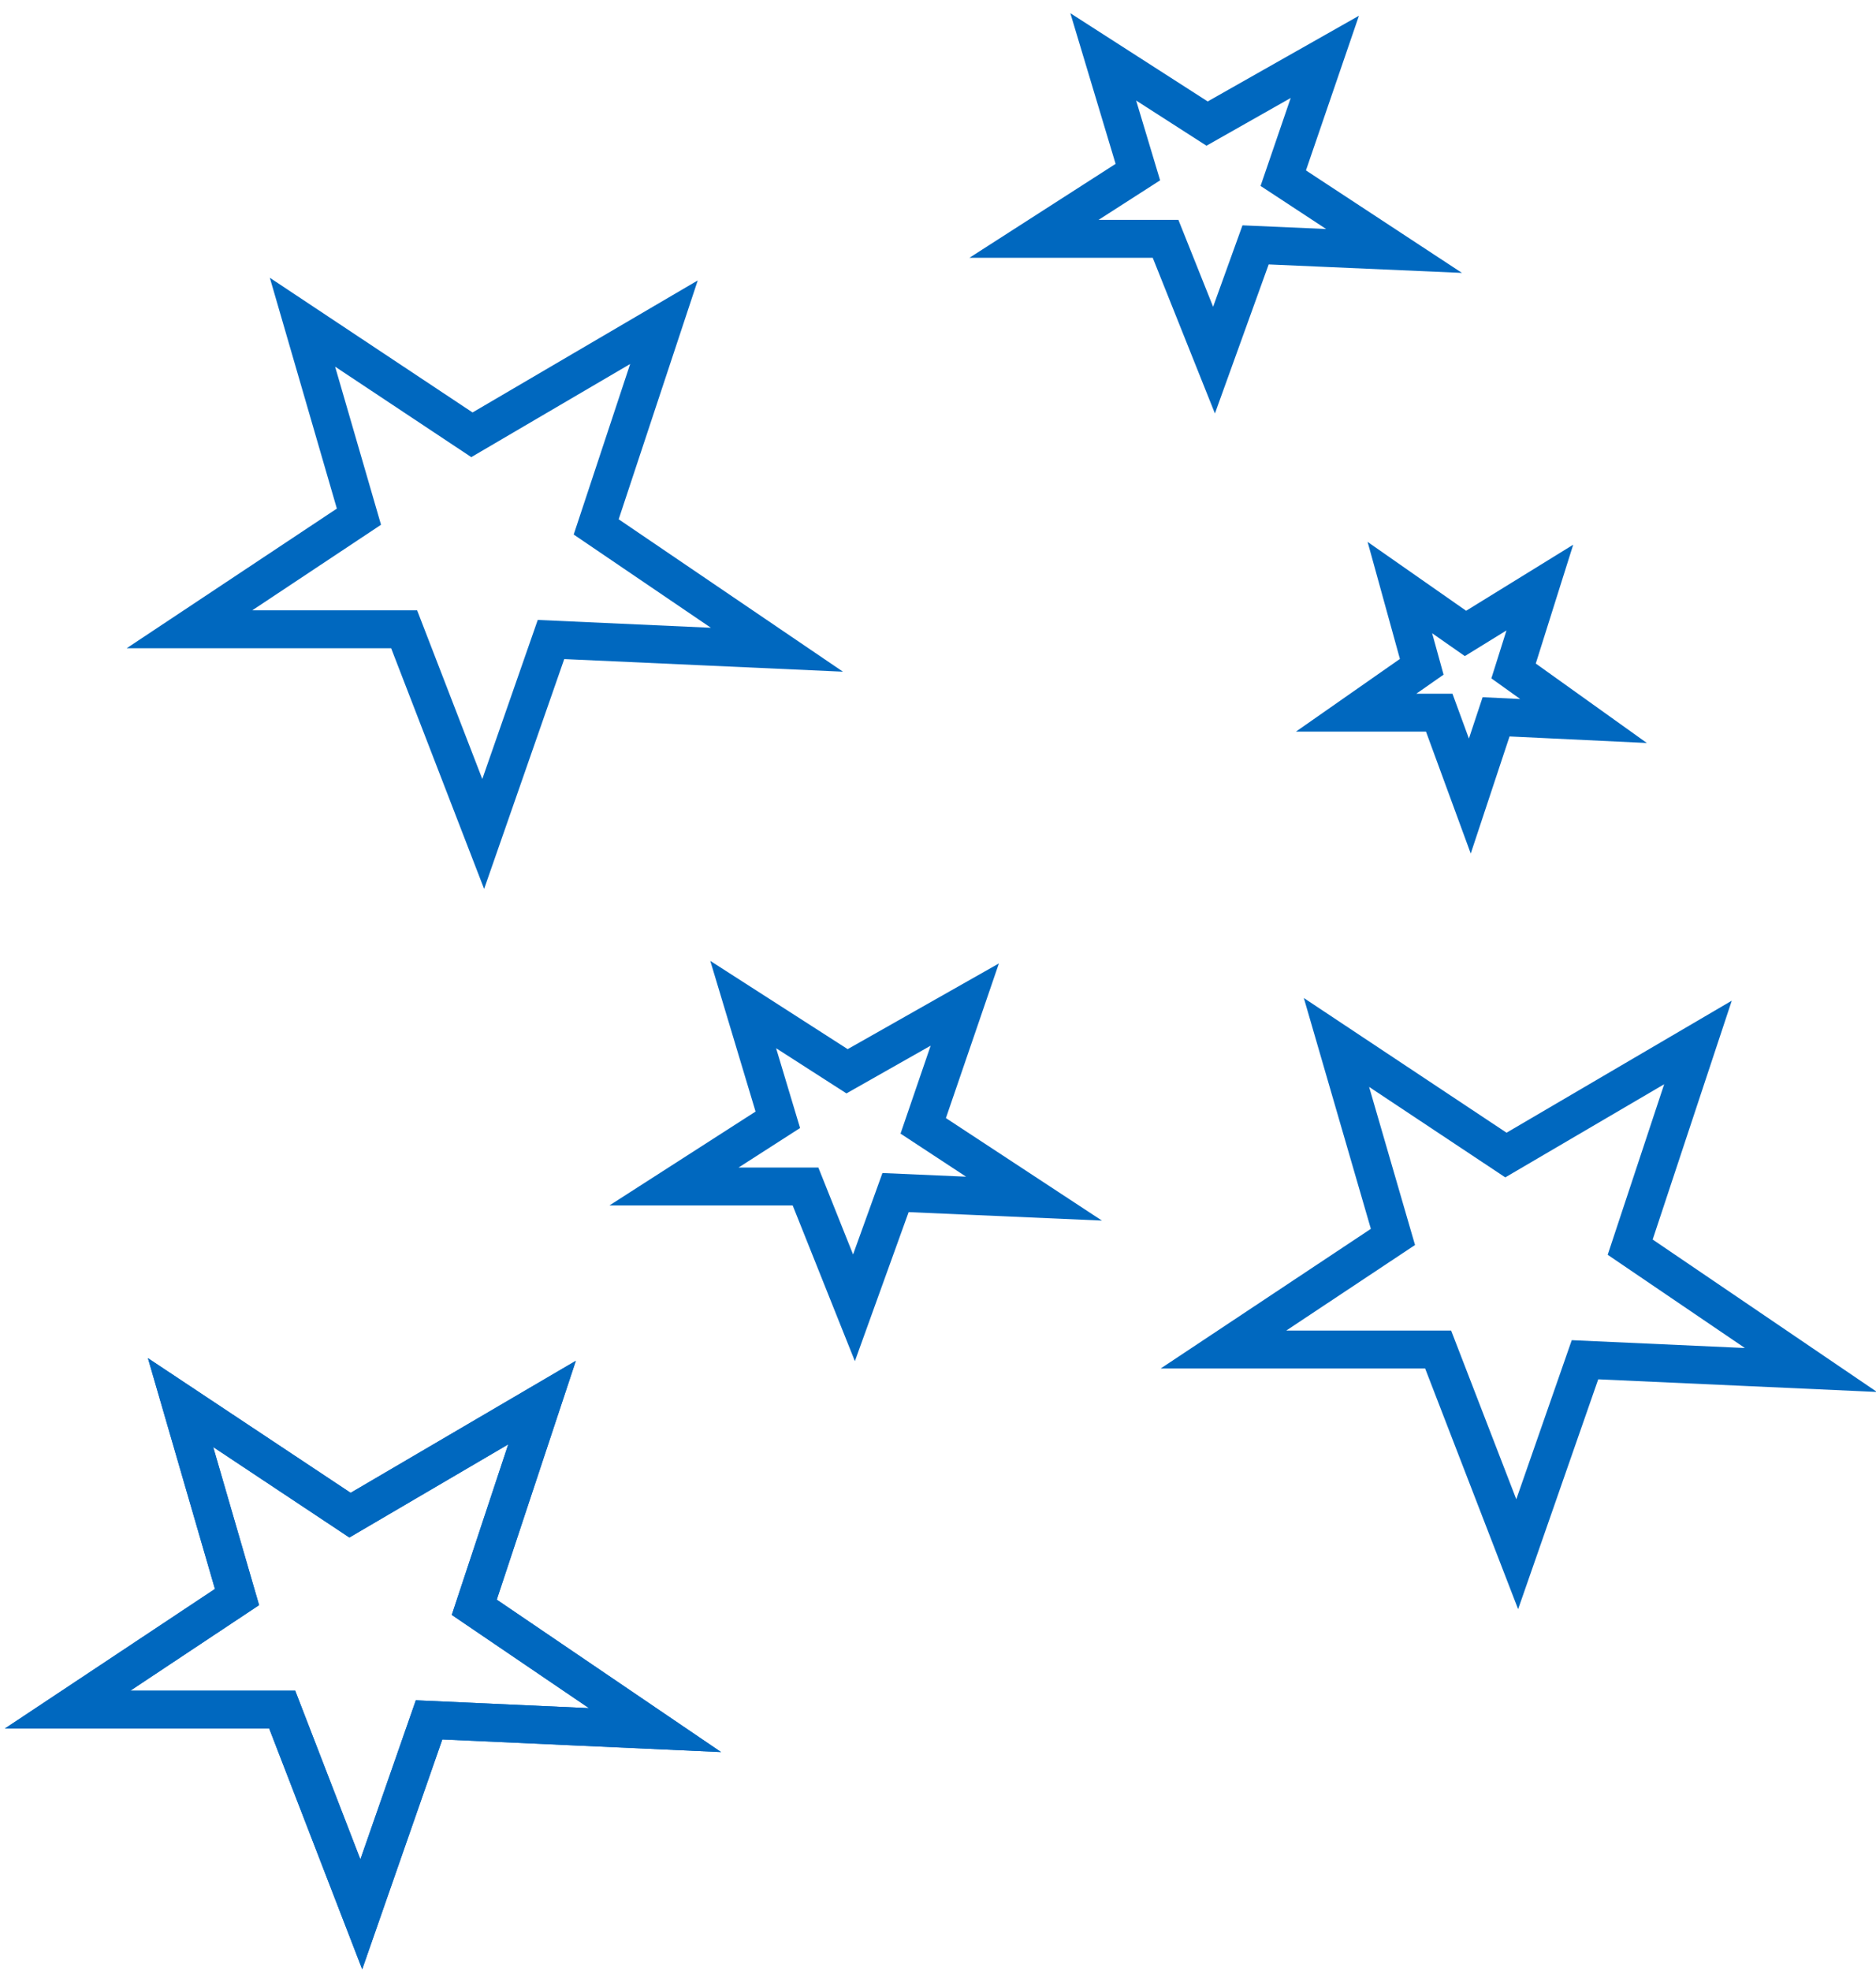 <svg xmlns="http://www.w3.org/2000/svg" width="99" height="104" viewBox="0 0 99 104">
    <g fill="none" fill-rule="evenodd" stroke="#0068BF" stroke-width="2">
        <path d="M70.528 55l2.98 10.26-8.942 5.94h11.327L80.066 82l3.577-10.26 11.923.54-9.538-6.48L89.605 55 79.47 60.94zM73.874 31l1.154 4.18-3.462 2.42h4.385l1.615 4.4 1.385-4.18 4.615.22-3.692-2.64L81.26 31l-3.923 2.42zM9.528 74l2.98 10.26-8.942 5.94h11.327l4.173 10.8 3.577-10.26 11.923.54-9.538-6.48L28.605 74 18.47 79.94z"/>
        <path d="M9.528 74l2.98 10.26-8.942 5.94h11.327l4.173 10.8 3.577-10.26 11.923.54-9.538-6.48L28.605 74 18.47 79.94zM15.962 17l2.98 10.26L10 33.2h11.327L25.5 44l3.577-10.26L41 34.28l-9.538-6.48L35.038 17l-10.134 5.94zM39.22 53l1.827 6.08-5.48 3.52h6.942l2.557 6.4 2.193-6.08 7.307.32-5.846-3.84 2.193-6.4-6.212 3.52zM58.22 3l1.827 6.08-5.48 3.52h6.942l2.557 6.4 2.193-6.08 7.307.32L67.72 9.4 69.913 3 63.7 6.52z"/>
    </g>
</svg>
